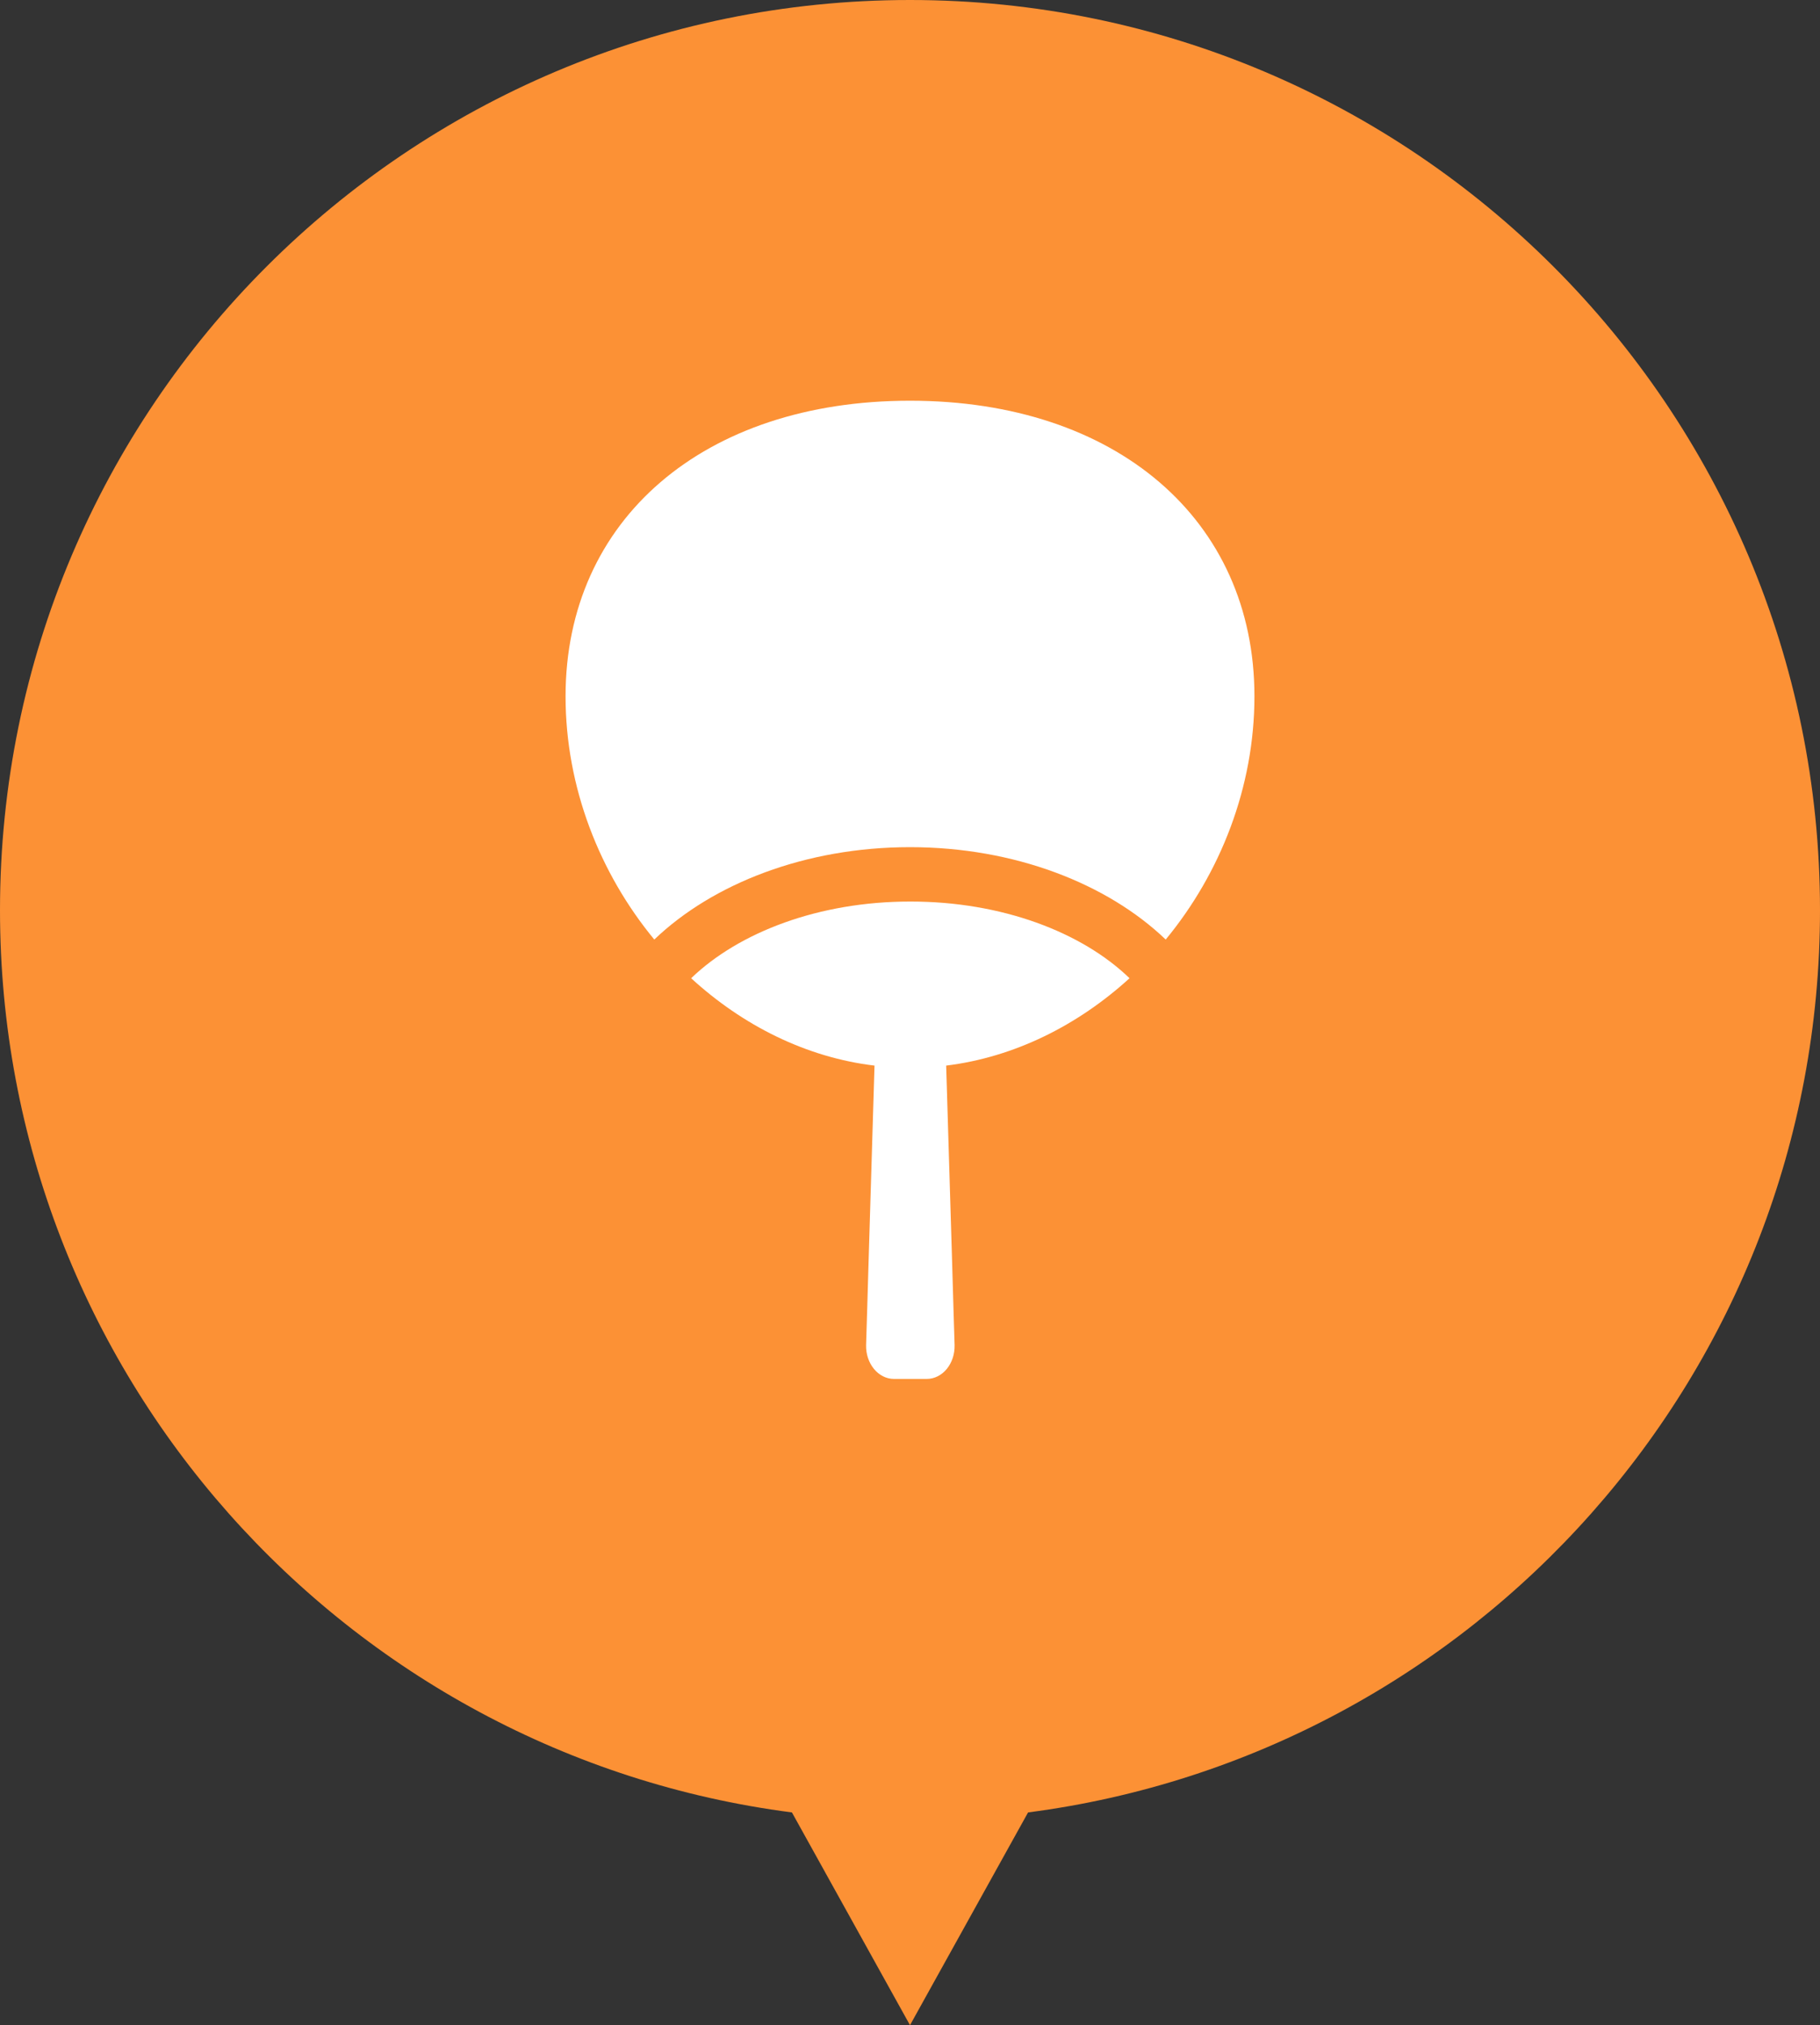 <svg width="80" height="89" viewBox="0 0 80 89" fill="none" xmlns="http://www.w3.org/2000/svg">
<rect x="0" y="0" width="80" height="89" fill="#333333" stroke="none"/>
<g clip-path="url(#clip0_38_5)">
<path d="M80 40C80 17.91 62.09 0 40 0C17.91 0 0 17.91 0 40C0 60.33 15.17 77.11 34.81 79.65L40 89L45.19 79.65C64.83 77.1 80 60.33 80 40Z" fill="#FC9135"/>
<path d="M40 39.62C36.01 39.62 32.49 40.96 30.38 42.99C32.65 45.07 35.44 46.47 38.44 46.83L38.19 55.09L38.12 57.48L38.07 59.11C38.05 59.92 38.6 60.6 39.3 60.6H40.73C41.43 60.6 41.98 59.93 41.96 59.11L41.91 57.48L41.84 55.09L41.59 46.83C44.59 46.46 47.38 45.06 49.65 42.99C47.54 40.95 44.01 39.62 40.03 39.62H40ZM40 17.61C30.94 17.61 24.86 22.83 24.86 30.6C24.86 34.6 26.36 38.38 28.76 41.29C31.33 38.83 35.41 37.23 40 37.23C44.59 37.23 48.67 38.83 51.24 41.29C53.64 38.38 55.14 34.6 55.14 30.6C55.14 22.83 49.05 17.61 40 17.61Z" fill="white"/>
</g>
<defs>
<clipPath id="clip0_38_5">
<rect width="80" height="89" fill="white"/>
</clipPath>
</defs>
</svg>
